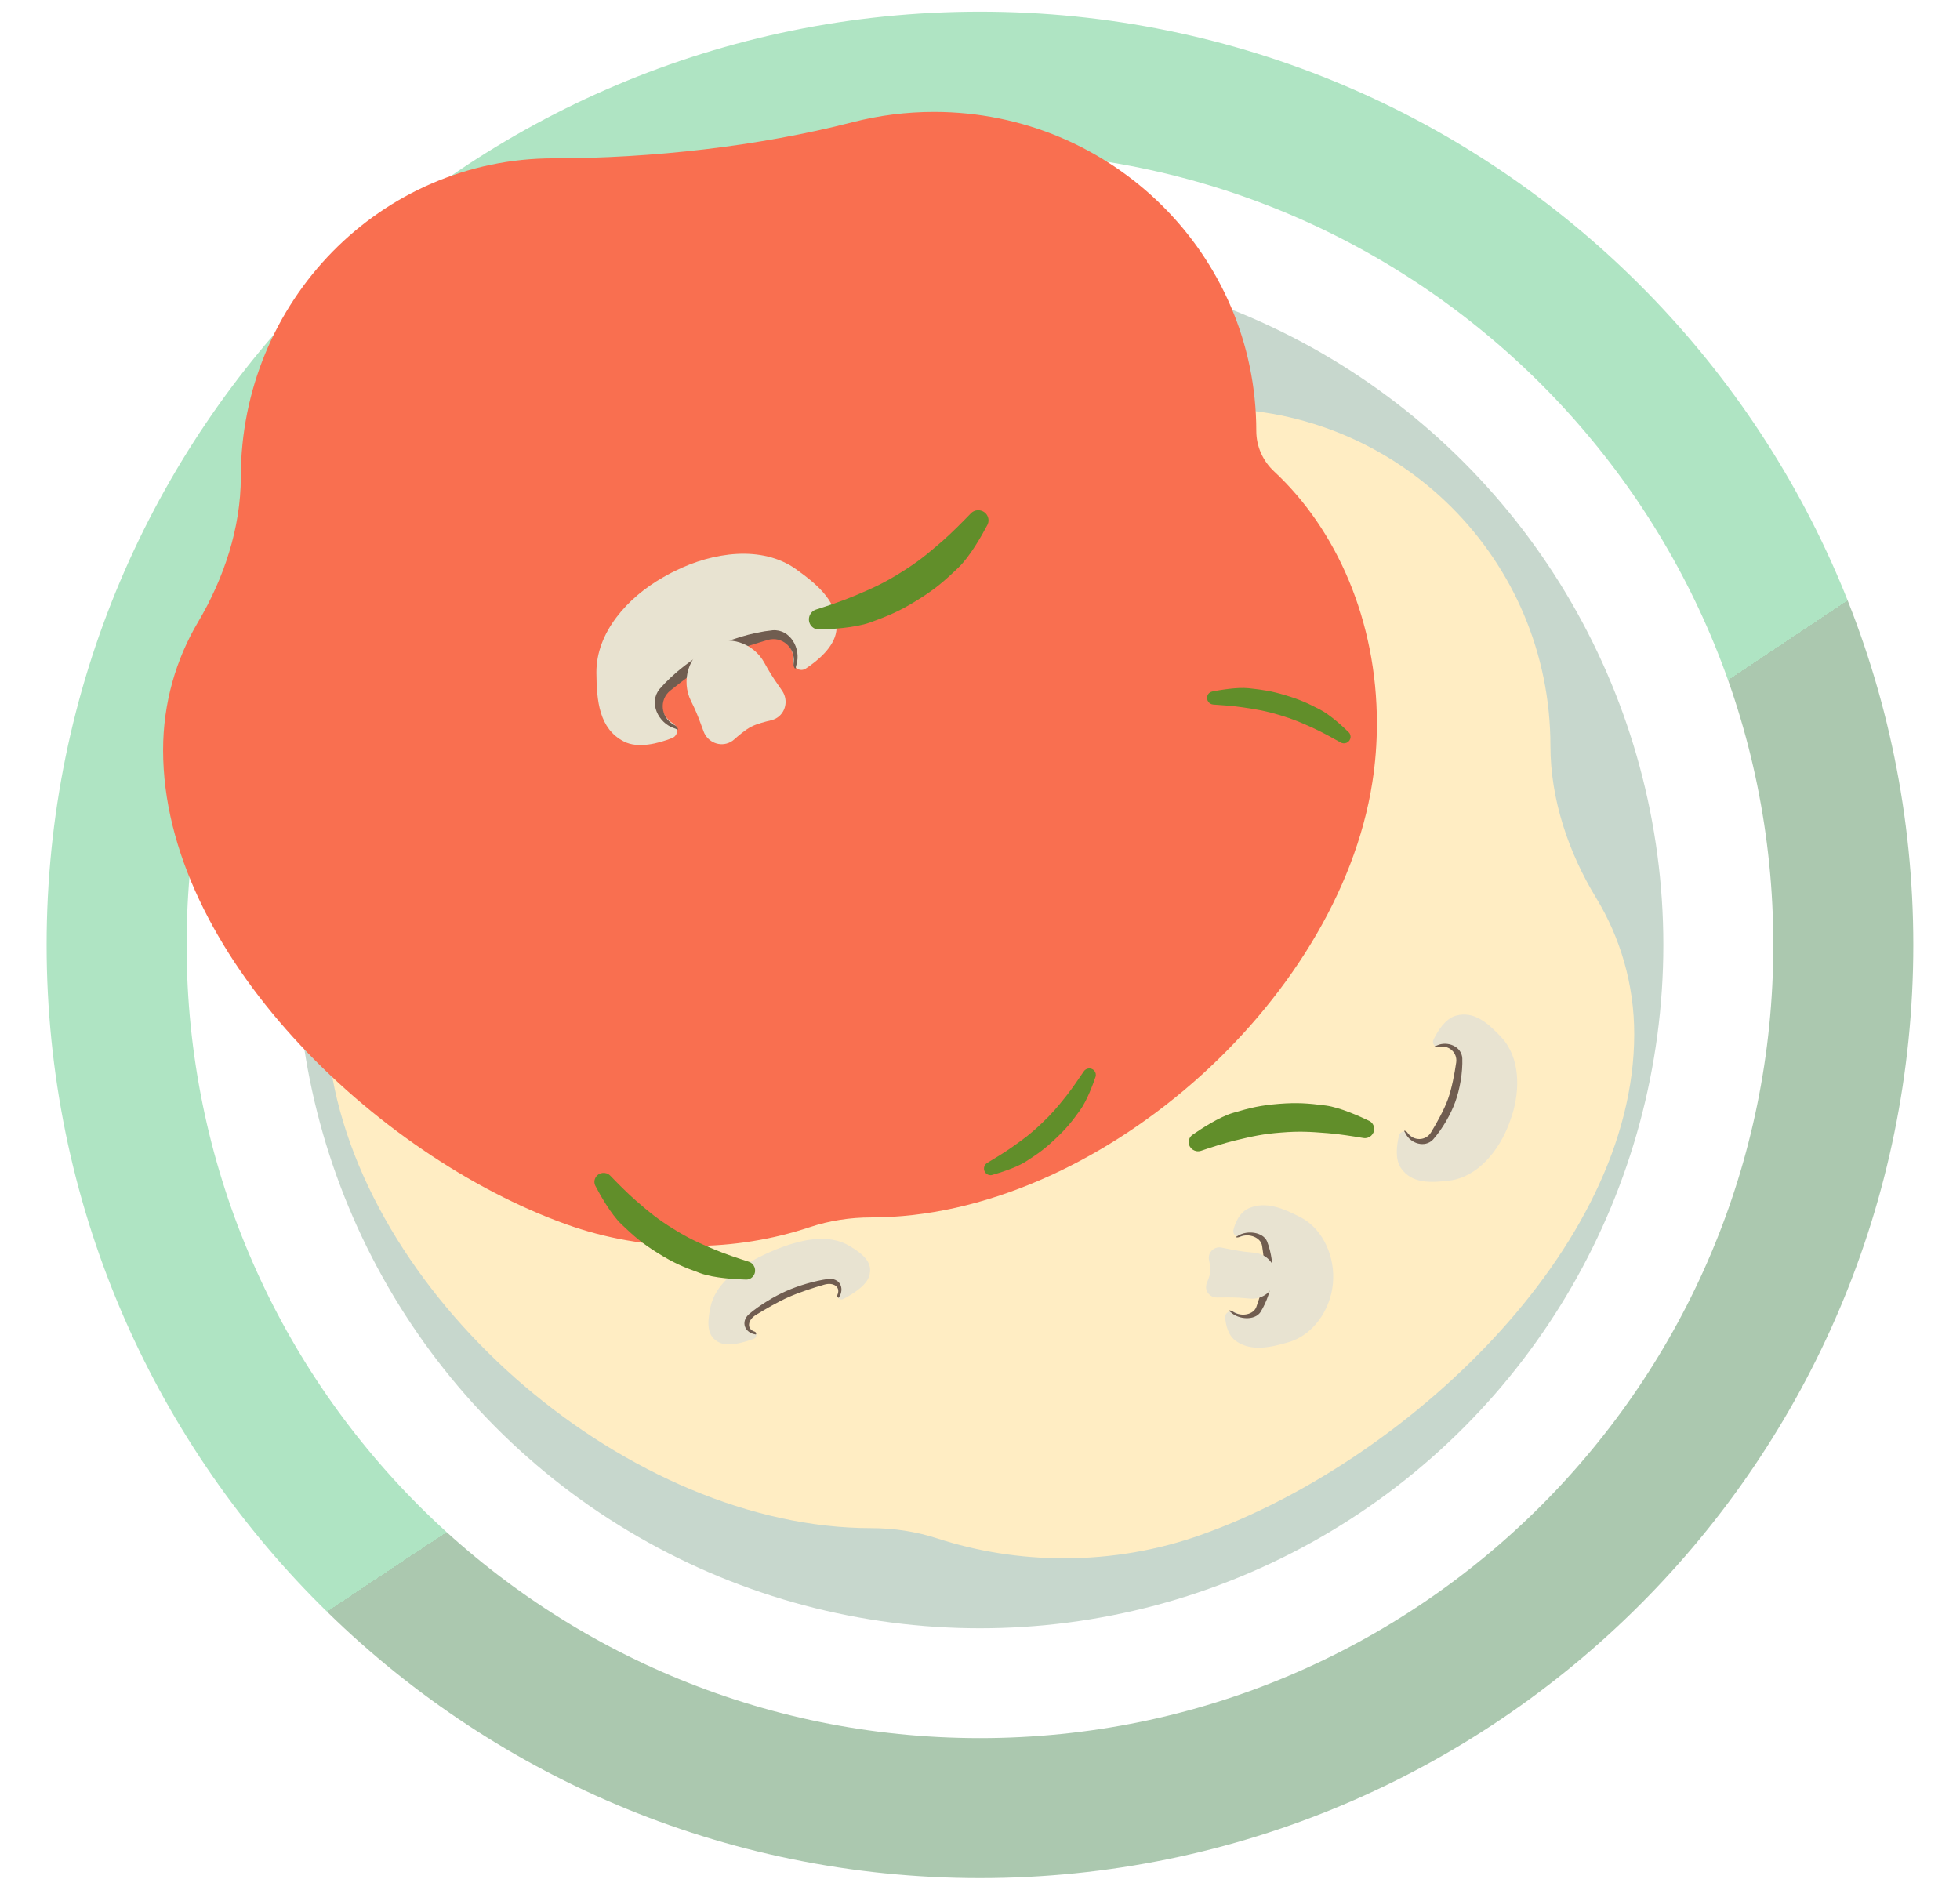 <svg width="28" height="27" viewBox="0 0 28 27" fill="none" xmlns="http://www.w3.org/2000/svg">
<g id="Group 68">
<path id="Ellipse 71" d="M26.333 13.5C26.333 20.311 20.811 25.833 13.999 25.833C7.188 25.833 1.666 20.311 1.666 13.5C1.666 6.688 7.188 1.167 13.999 1.167C20.811 1.167 26.333 6.688 26.333 13.5Z" fill="white" stroke="url(#paint0_linear_2904_1395)" stroke-width="2"/>
<circle id="Ellipse 72" cx="13.998" cy="13.5" r="9.764" fill="#C7D7CD"/>
<path id="Union" fill-rule="evenodd" clip-rule="evenodd" d="M23.346 14.774C23.346 17.855 20.049 20.908 17.144 21.934C16.541 22.147 15.885 22.264 15.2 22.264C14.565 22.264 13.956 22.164 13.39 21.98C13.085 21.881 12.765 21.833 12.445 21.833C9.019 21.833 5.244 18.623 4.722 15.238C4.679 14.957 4.656 14.667 4.656 14.371C4.656 12.815 5.282 11.432 6.251 10.556C6.421 10.403 6.52 10.185 6.52 9.956C6.52 7.295 8.741 5.138 11.481 5.138C11.911 5.138 12.327 5.191 12.725 5.291C14.179 5.655 15.831 5.838 17.331 5.838C19.992 5.838 22.149 7.995 22.149 10.656C22.149 11.417 22.406 12.179 22.802 12.829C23.147 13.396 23.346 14.062 23.346 14.774Z" fill="#FFEDC3"/>
<g id="Union_2" filter="url(#filter0_i_2904_1395)">
<path fill-rule="evenodd" clip-rule="evenodd" d="M5.33 14.716C5.33 17.606 8.366 20.514 11.086 21.491C11.644 21.692 12.252 21.802 12.887 21.802C13.477 21.802 14.042 21.708 14.568 21.533C14.85 21.439 15.147 21.394 15.445 21.394C18.642 21.394 22.114 18.336 22.605 15.177C22.648 14.904 22.67 14.623 22.67 14.335C22.67 12.869 22.095 11.566 21.202 10.736C21.041 10.587 20.947 10.377 20.947 10.158C20.947 7.64 18.886 5.599 16.344 5.599C15.943 5.599 15.554 5.65 15.183 5.745C13.837 6.092 12.301 6.262 10.91 6.262C8.441 6.262 6.44 8.303 6.44 10.82C6.44 11.542 6.198 12.265 5.83 12.886C5.513 13.42 5.33 14.046 5.33 14.716Z" fill="#F96F50"/>
</g>
<g id="Group 32">
<g id="Group 27">
<path id="Rectangle 105" d="M8.52 9.613C8.515 9.035 8.967 8.536 9.47 8.25C9.507 8.228 9.547 8.207 9.588 8.185C9.607 8.175 9.626 8.166 9.645 8.157C10.18 7.89 10.884 7.785 11.371 8.132C11.698 8.366 12.002 8.625 11.947 9.018C11.916 9.244 11.686 9.437 11.513 9.551C11.43 9.607 11.327 9.541 11.332 9.44C11.345 9.211 11.139 9.032 10.917 9.092C10.682 9.155 10.4 9.244 10.194 9.351C9.988 9.458 9.753 9.638 9.566 9.794C9.39 9.941 9.417 10.212 9.612 10.334C9.698 10.387 9.693 10.509 9.599 10.546C9.406 10.621 9.116 10.699 8.913 10.594C8.56 10.413 8.523 10.015 8.52 9.613Z" fill="#E8E3D1"/>
<path id="Subtract" fill-rule="evenodd" clip-rule="evenodd" d="M9.674 10.423C9.68 10.427 9.688 10.422 9.686 10.415C9.678 10.394 9.663 10.375 9.64 10.362L9.623 10.352C9.439 10.249 9.412 9.998 9.576 9.866C9.768 9.711 10.014 9.528 10.226 9.417C10.439 9.307 10.731 9.211 10.968 9.143C11.17 9.085 11.36 9.252 11.339 9.461L11.337 9.481C11.334 9.507 11.341 9.53 11.354 9.549C11.358 9.555 11.367 9.551 11.368 9.543C11.369 9.527 11.373 9.511 11.378 9.496C11.447 9.267 11.29 8.986 11.038 9.005C10.738 9.035 10.398 9.143 10.151 9.271C9.905 9.399 9.621 9.615 9.423 9.844C9.263 10.039 9.403 10.329 9.63 10.404C9.645 10.409 9.66 10.415 9.674 10.423Z" fill="#705D50"/>
</g>
<path id="Rectangle 108" d="M9.871 10.015C9.728 9.723 9.833 9.366 10.122 9.216C10.411 9.066 10.764 9.185 10.92 9.47C10.936 9.499 10.951 9.526 10.966 9.552C11.022 9.65 11.1 9.765 11.172 9.867C11.267 10.002 11.225 10.192 11.079 10.268C11.056 10.279 11.032 10.288 11.008 10.293C10.944 10.308 10.813 10.34 10.729 10.384C10.645 10.428 10.543 10.516 10.494 10.56C10.476 10.577 10.455 10.592 10.433 10.603C10.286 10.679 10.107 10.604 10.051 10.449C10.009 10.332 9.96 10.201 9.912 10.099C9.899 10.073 9.886 10.044 9.871 10.015Z" fill="#E8E3D1"/>
</g>
<g id="Group 33">
<g id="Group 27_2">
<path id="Rectangle 105_2" d="M18.41 19.176C18.76 19.073 19 18.719 19.04 18.357C19.041 18.349 19.041 18.342 19.042 18.335C19.076 17.973 18.912 17.573 18.592 17.398C18.588 17.395 18.583 17.393 18.578 17.391C18.335 17.265 18.081 17.157 17.84 17.263C17.713 17.319 17.651 17.456 17.622 17.565C17.602 17.637 17.672 17.692 17.742 17.667C17.894 17.612 18.061 17.7 18.087 17.859C18.108 17.986 18.124 18.131 18.113 18.247C18.102 18.363 18.059 18.503 18.015 18.624C17.959 18.775 17.78 18.83 17.64 18.748C17.576 18.711 17.497 18.752 17.503 18.826C17.512 18.939 17.547 19.085 17.661 19.163C17.878 19.312 18.147 19.253 18.41 19.176Z" fill="#E8E3D1"/>
<path id="Subtract_2" fill-rule="evenodd" clip-rule="evenodd" d="M17.558 18.73C17.554 18.728 17.555 18.722 17.56 18.722C17.575 18.722 17.592 18.726 17.607 18.735L17.618 18.743C17.737 18.818 17.908 18.783 17.948 18.672C17.995 18.541 18.046 18.375 18.059 18.242C18.071 18.109 18.052 17.938 18.03 17.8C18.012 17.683 17.85 17.616 17.719 17.668L17.707 17.673C17.691 17.68 17.673 17.681 17.658 17.678C17.654 17.677 17.654 17.671 17.658 17.67C17.668 17.666 17.678 17.661 17.687 17.655C17.816 17.574 18.043 17.601 18.101 17.736C18.165 17.9 18.19 18.099 18.175 18.253C18.161 18.408 18.099 18.599 18.006 18.748C17.923 18.869 17.696 18.854 17.584 18.75C17.576 18.743 17.567 18.736 17.558 18.73Z" fill="#705D50"/>
</g>
<path id="Rectangle 108_2" d="M17.86 18.554C18.042 18.57 18.204 18.439 18.221 18.257C18.238 18.076 18.103 17.917 17.922 17.899C17.868 17.894 17.814 17.888 17.766 17.882C17.671 17.869 17.549 17.846 17.452 17.825C17.363 17.806 17.277 17.868 17.269 17.958C17.267 17.976 17.269 17.994 17.273 18.011C17.281 18.049 17.295 18.119 17.29 18.17C17.285 18.22 17.259 18.287 17.243 18.322C17.236 18.339 17.231 18.356 17.23 18.374C17.221 18.463 17.294 18.54 17.385 18.538C17.484 18.536 17.608 18.536 17.704 18.541C17.752 18.544 17.806 18.549 17.86 18.554Z" fill="#E8E3D1"/>
</g>
<g id="Group 34">
<g id="Group 27_3">
<path id="Rectangle 105_3" d="M21.446 14.818C21.714 15.104 21.719 15.56 21.601 15.933C21.592 15.961 21.582 15.99 21.571 16.02C21.566 16.034 21.561 16.047 21.556 16.06C21.413 16.439 21.111 16.816 20.709 16.867C20.439 16.901 20.168 16.912 20.015 16.691C19.926 16.564 19.952 16.363 19.985 16.226C20.001 16.16 20.083 16.145 20.126 16.198C20.226 16.318 20.41 16.312 20.493 16.18C20.581 16.041 20.68 15.866 20.734 15.719C20.787 15.571 20.821 15.373 20.843 15.21C20.863 15.055 20.724 14.933 20.571 14.962C20.504 14.975 20.45 14.912 20.48 14.851C20.541 14.724 20.65 14.553 20.799 14.511C21.058 14.439 21.259 14.619 21.446 14.818Z" fill="#E8E3D1"/>
<path id="Subtract_3" fill-rule="evenodd" clip-rule="evenodd" d="M20.499 14.947C20.494 14.948 20.492 14.954 20.497 14.957C20.51 14.963 20.526 14.966 20.542 14.962L20.556 14.958C20.694 14.925 20.823 15.038 20.803 15.179C20.779 15.344 20.74 15.549 20.686 15.701C20.631 15.854 20.53 16.036 20.443 16.179C20.369 16.301 20.198 16.305 20.112 16.191L20.104 16.18C20.094 16.167 20.08 16.158 20.066 16.155C20.061 16.154 20.058 16.16 20.061 16.164C20.068 16.172 20.073 16.182 20.078 16.192C20.148 16.338 20.356 16.405 20.473 16.28C20.608 16.127 20.728 15.916 20.791 15.739C20.855 15.562 20.897 15.324 20.89 15.12C20.88 14.949 20.677 14.869 20.53 14.936C20.52 14.941 20.51 14.944 20.499 14.947Z" fill="#705D50"/>
</g>
</g>
<g id="Group 35">
<g id="Group 27_4">
<path id="Rectangle 105_4" d="M10.147 18.686C10.213 18.345 10.541 18.113 10.852 17.958C10.893 17.937 10.938 17.916 10.986 17.894C11.018 17.88 11.048 17.867 11.076 17.856C11.412 17.718 11.826 17.614 12.136 17.802C12.321 17.913 12.489 18.039 12.411 18.248C12.363 18.378 12.17 18.496 12.046 18.56C12.003 18.582 11.957 18.543 11.97 18.497C12 18.385 11.902 18.282 11.79 18.311C11.625 18.354 11.408 18.416 11.25 18.487C11.091 18.557 10.9 18.676 10.757 18.77C10.661 18.834 10.671 18.976 10.774 19.028C10.817 19.05 10.816 19.11 10.771 19.127C10.64 19.176 10.423 19.24 10.294 19.189C10.087 19.106 10.105 18.897 10.147 18.686Z" fill="#E8E3D1"/>
<path id="Subtract_4" fill-rule="evenodd" clip-rule="evenodd" d="M10.79 19.065C10.795 19.068 10.802 19.065 10.802 19.06C10.804 19.045 10.797 19.032 10.78 19.025L10.77 19.022C10.666 18.981 10.68 18.86 10.8 18.786C10.941 18.7 11.12 18.596 11.268 18.531C11.417 18.465 11.613 18.401 11.772 18.355C11.907 18.315 12.006 18.386 11.967 18.49L11.963 18.5C11.957 18.517 11.962 18.531 11.973 18.54C11.978 18.543 11.985 18.54 11.986 18.534C11.987 18.533 11.987 18.532 11.988 18.531C12.068 18.406 11.998 18.254 11.829 18.273C11.633 18.3 11.403 18.369 11.231 18.446C11.059 18.522 10.853 18.646 10.702 18.774C10.575 18.886 10.641 19.04 10.787 19.064C10.788 19.064 10.789 19.065 10.79 19.065Z" fill="#705D50"/>
</g>
</g>
<path id="Rectangle 116" d="M11.578 8.927C11.605 8.969 11.651 8.995 11.701 8.994C11.859 8.99 12.212 8.972 12.431 8.893C12.705 8.794 12.859 8.727 13.107 8.573C13.354 8.42 13.482 8.311 13.692 8.109C13.86 7.948 14.033 7.639 14.106 7.499C14.129 7.455 14.126 7.402 14.1 7.359C14.049 7.278 13.934 7.266 13.868 7.336C13.755 7.453 13.591 7.619 13.459 7.734C13.239 7.924 13.111 8.03 12.864 8.183C12.617 8.337 12.466 8.404 12.198 8.517C12.036 8.585 11.815 8.659 11.66 8.708C11.568 8.737 11.527 8.845 11.578 8.927Z" fill="#618E2A"/>
<path id="Rectangle 117" d="M10.768 18.221C10.744 18.26 10.703 18.283 10.658 18.282C10.517 18.278 10.2 18.262 10.005 18.191C9.76 18.102 9.621 18.043 9.4 17.905C9.179 17.768 9.064 17.67 8.876 17.49C8.726 17.346 8.571 17.069 8.506 16.944C8.485 16.904 8.487 16.857 8.511 16.819C8.557 16.746 8.659 16.736 8.719 16.798C8.819 16.902 8.966 17.051 9.085 17.154C9.282 17.325 9.396 17.419 9.617 17.556C9.838 17.694 9.973 17.754 10.213 17.855C10.358 17.916 10.556 17.982 10.695 18.026C10.777 18.052 10.813 18.148 10.768 18.221Z" fill="#618E2A"/>
<path id="Rectangle 118" d="M19.631 16.119C19.627 16.075 19.601 16.035 19.561 16.015C19.434 15.954 19.146 15.822 18.939 15.795C18.681 15.762 18.53 15.751 18.271 15.771C18.011 15.792 17.864 15.826 17.615 15.9C17.415 15.959 17.151 16.133 17.035 16.214C16.998 16.24 16.979 16.283 16.982 16.328C16.989 16.413 17.075 16.469 17.157 16.442C17.294 16.395 17.493 16.331 17.646 16.294C17.899 16.233 18.043 16.201 18.303 16.181C18.563 16.16 18.71 16.169 18.97 16.19C19.127 16.202 19.333 16.235 19.476 16.259C19.561 16.274 19.637 16.205 19.631 16.119Z" fill="#618E2A"/>
<path id="Rectangle 119" d="M19.29 10.553C19.3 10.52 19.291 10.485 19.267 10.462C19.189 10.385 19.006 10.215 18.858 10.138C18.673 10.042 18.563 9.993 18.363 9.933C18.163 9.873 18.044 9.855 17.837 9.833C17.67 9.816 17.424 9.859 17.317 9.88C17.284 9.887 17.257 9.911 17.248 9.944C17.23 10.002 17.272 10.062 17.333 10.066C17.448 10.073 17.625 10.086 17.755 10.106C17.962 10.137 18.078 10.156 18.279 10.216C18.479 10.276 18.587 10.323 18.777 10.41C18.896 10.465 19.052 10.551 19.152 10.608C19.205 10.638 19.273 10.611 19.29 10.553Z" fill="#618E2A"/>
<path id="Rectangle 120" d="M14.083 16.761C14.106 16.786 14.141 16.796 14.173 16.787C14.279 16.757 14.518 16.684 14.658 16.593C14.833 16.481 14.931 16.41 15.082 16.266C15.234 16.123 15.31 16.029 15.431 15.86C15.529 15.724 15.615 15.49 15.65 15.386C15.661 15.354 15.653 15.319 15.63 15.294C15.588 15.25 15.515 15.257 15.482 15.308C15.417 15.404 15.318 15.55 15.236 15.654C15.106 15.817 15.031 15.908 14.879 16.052C14.728 16.196 14.633 16.266 14.462 16.387C14.355 16.463 14.204 16.555 14.104 16.614C14.051 16.645 14.041 16.717 14.083 16.761Z" fill="#618E2A"/>
</g>
<defs>
<filter id="filter0_i_2904_1395" x="5.331" y="5.599" width="17.339" height="16.203" filterUnits="userSpaceOnUse" color-interpolation-filters="sRGB">
<feFlood flood-opacity="0" result="BackgroundImageFix"/>
<feBlend mode="normal" in="SourceGraphic" in2="BackgroundImageFix" result="shape"/>
<feColorMatrix in="SourceAlpha" type="matrix" values="0 0 0 0 0 0 0 0 0 0 0 0 0 0 0 0 0 0 127 0" result="hardAlpha"/>
<feOffset dx="-3" dy="-4"/>
<feComposite in2="hardAlpha" operator="arithmetic" k2="-1" k3="1"/>
<feColorMatrix type="matrix" values="0 0 0 0 0.714 0 0 0 0 0.064 0 0 0 0 0.064 0 0 0 0.25 0"/>
<feBlend mode="normal" in2="shape" result="effect1_innerShadow_2904_1395"/>
</filter>
<linearGradient id="paint0_linear_2904_1395" x1="6.092" y1="0.167" x2="22.933" y2="25.49" gradientUnits="userSpaceOnUse">
<stop offset="0.6" stop-color="#AFE4C3"/>
<stop offset="0.6" stop-color="#ABC8AF"/>
</linearGradient>
</defs>
</svg>
